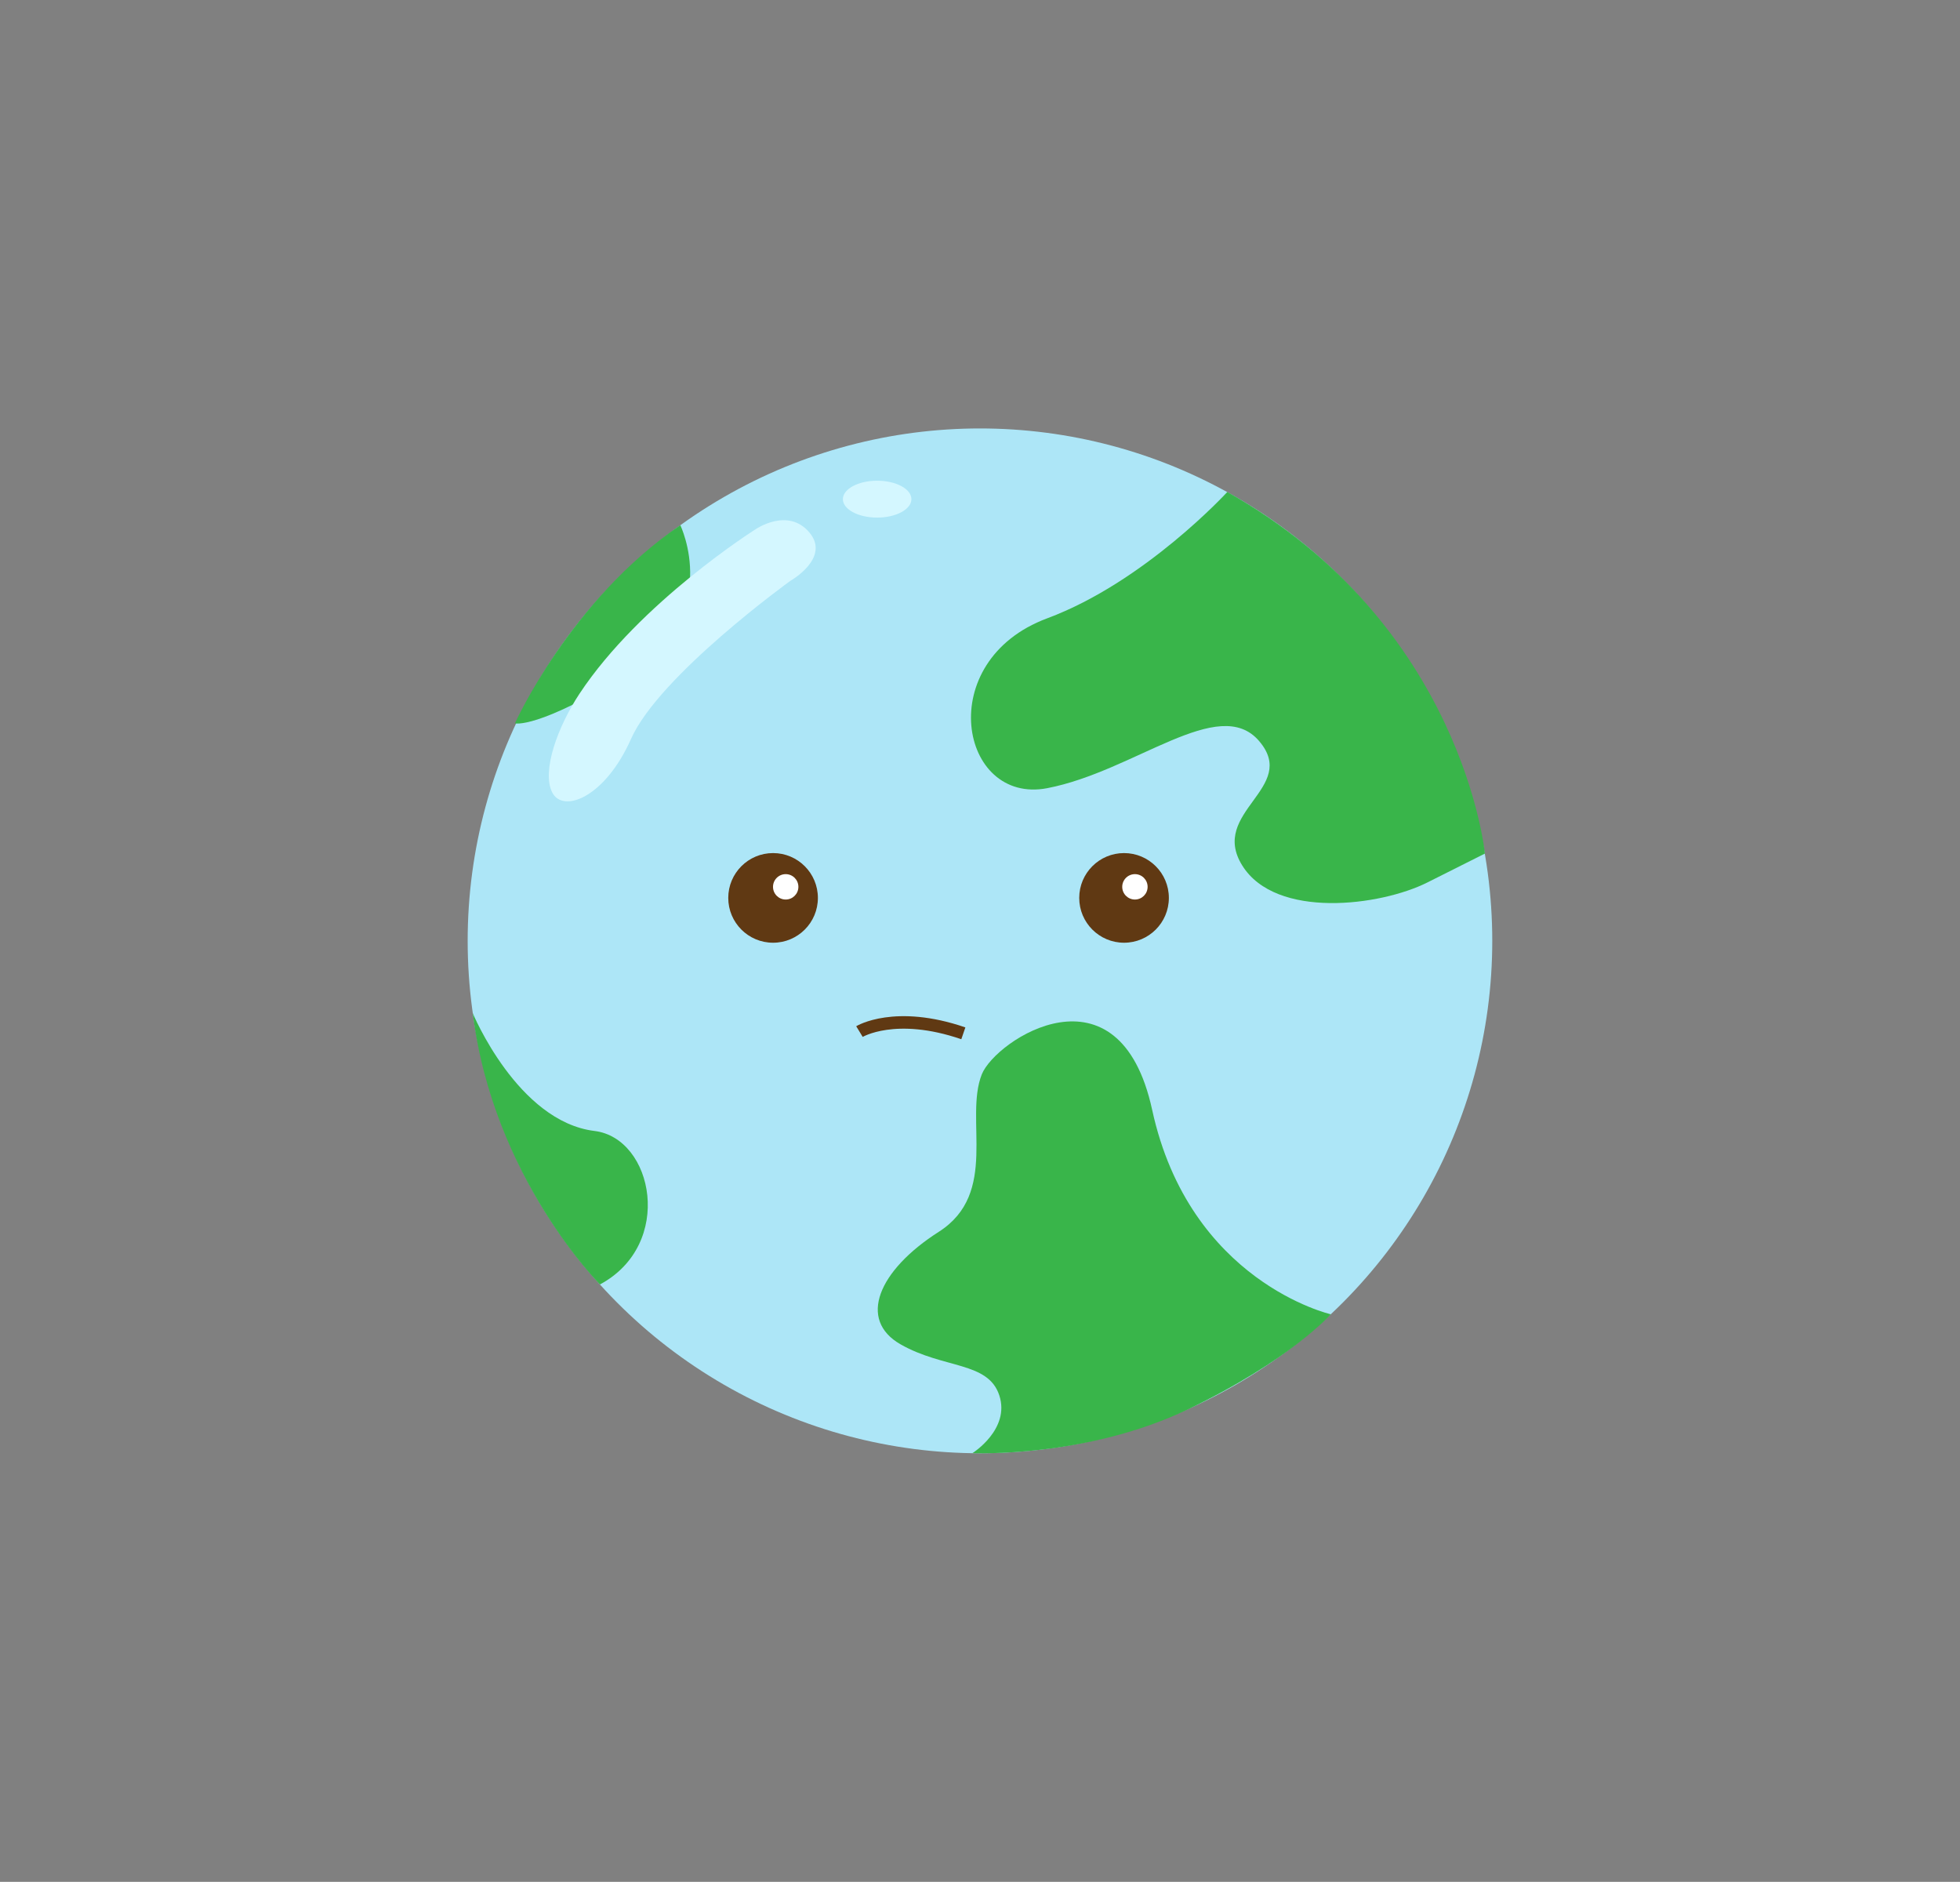 <svg id="Layer_1" data-name="Layer 1" xmlns="http://www.w3.org/2000/svg" viewBox="0 0 313.57 301"><rect x="0" y="0" width="313.57" height="301" fill="#808080" stroke="none"/><defs><style>.cls-1{fill:#ade6f7;}.cls-2{fill:#39b54a;}.cls-3{fill:#d4f7ff;}.cls-4{fill:#603913;}.cls-5{fill:#fff;}.cls-6{fill:none;stroke:#603913;stroke-miterlimit:10;stroke-width:2px;}</style></defs><title>Earth</title><circle class="cls-1" cx="156.78" cy="150.49" r="81.96"/><path class="cls-2" d="M196.35,78.69S183.18,93.08,167.54,98.9c-18.38,6.83-14,29.86,0,27.17S195,111,201.44,118.53s-8.07,11.31-2.69,19.92,22.08,6.48,29.61,2.7l9.2-4.62S234.08,99.94,196.35,78.69Z"/><path class="cls-2" d="M75.63,162.05s7.18,17.34,19.49,18.85c9.4,1.15,12.82,18.14.86,24.55C96,205.45,78.91,188.43,75.63,162.05Z"/><path class="cls-2" d="M108.84,84s6.94,14.33-8.3,23.7c-14.56,9-18.16,8-18.16,8S91.22,96,108.84,84Z"/><path class="cls-2" d="M212.91,210.22s-22.58-5.15-28.58-32.69c-5.27-24.21-25.06-11.22-27.26-5.68-2.83,7.16,2.8,19-6.88,25.18s-13,14.07-6.11,18,14,2.72,15.79,8.15-4.29,9.25-4.29,9.25,18.15.82,34.47-7S212.91,210.22,212.91,210.22Z"/><path class="cls-3" d="M120.89,84.65s5.16-3.57,8.6.52-3.05,7.74-3.05,7.74-21,15.15-25.49,25.29c-4.19,9.44-10.93,11.94-12.62,8.52s.91-10.51,4.38-15.76C102.41,96.29,120.89,84.65,120.89,84.65Z"/><ellipse class="cls-3" cx="140.33" cy="79.84" rx="5.48" ry="2.95"/><circle class="cls-4" cx="179.83" cy="143.62" r="7.17"/><circle class="cls-4" cx="123.68" cy="143.62" r="7.17"/><circle class="cls-5" cx="125.7" cy="141.85" r="2.03"/><circle class="cls-5" cx="181.57" cy="141.85" r="2.03"/><path class="cls-6" d="M137.5,165s5.7-3.47,16.62.28"/></svg>